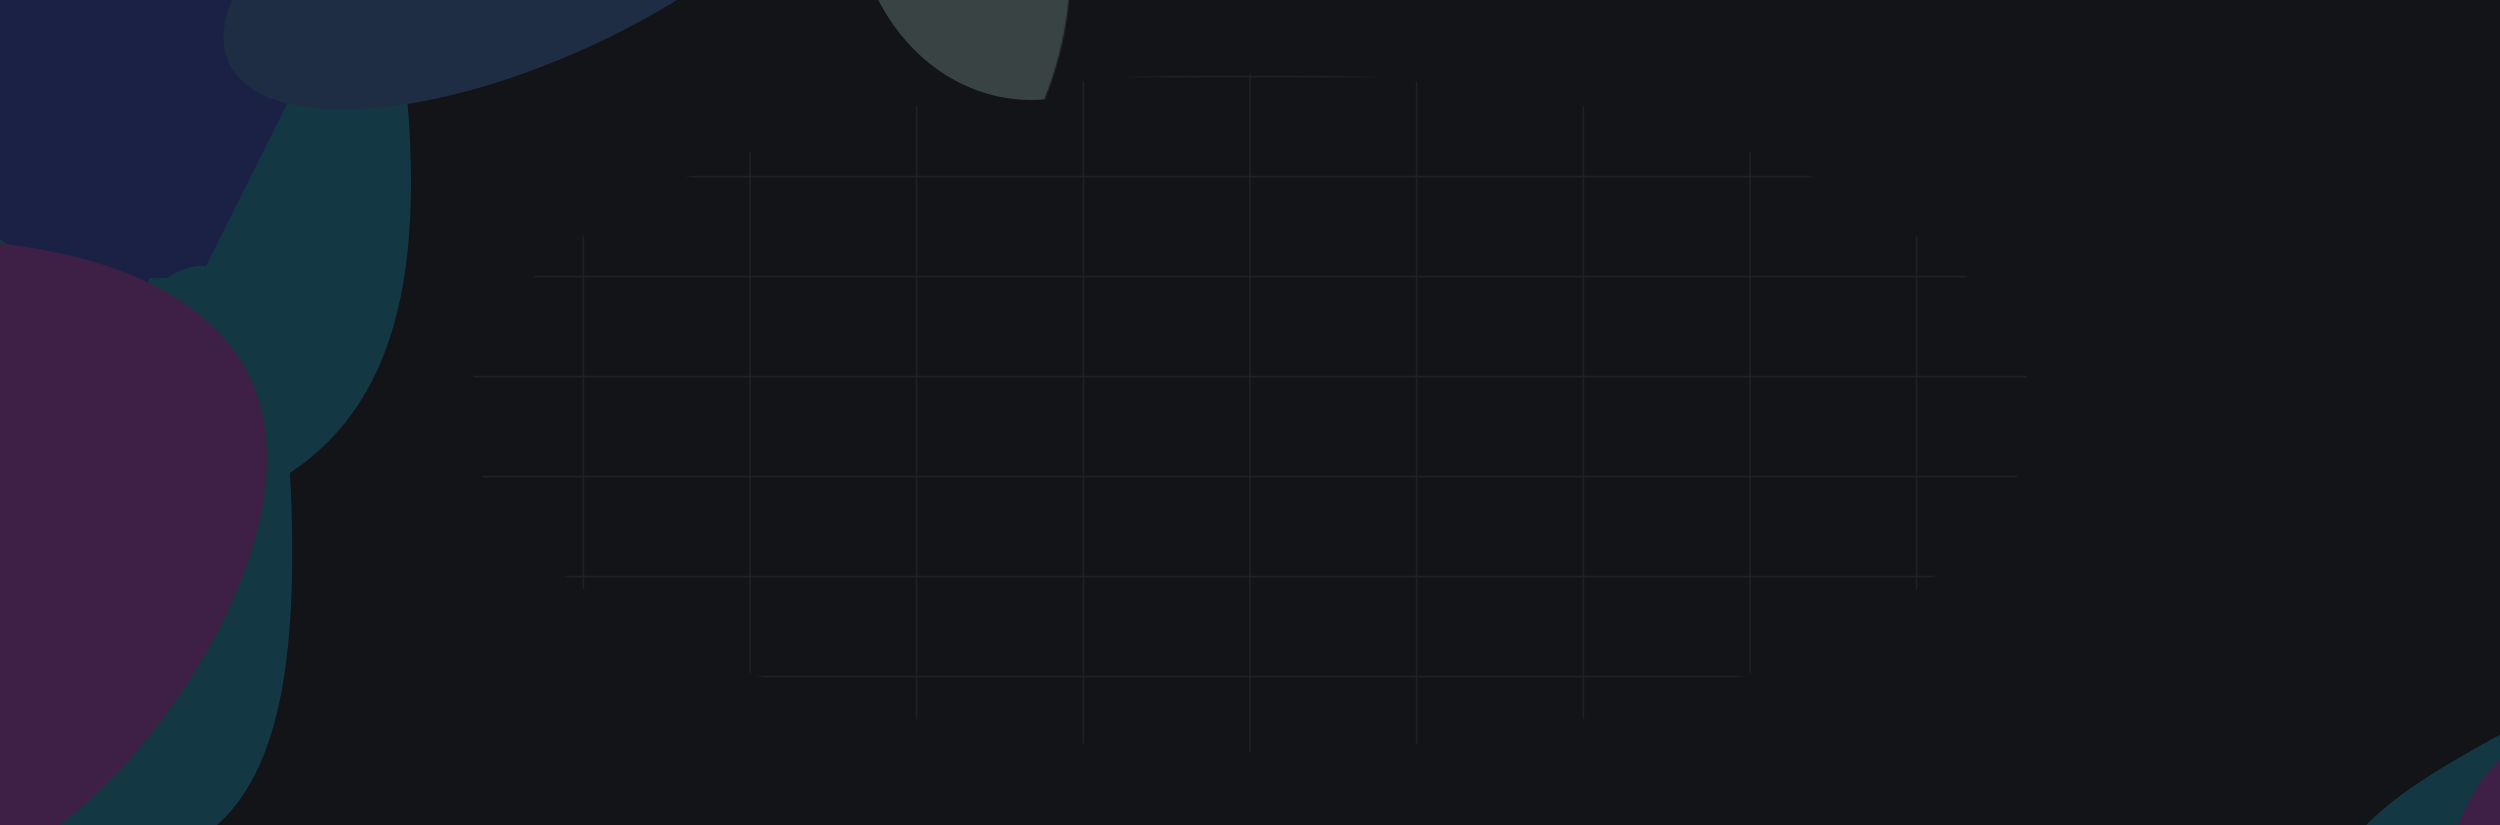 <svg width="1600" height="528" viewBox="0 0 1600 528" fill="none" xmlns="http://www.w3.org/2000/svg">
    <g clip-path="url(#clip0_3827_64871)">
        <rect width="1600" height="528" fill="#121417"/>
        <g opacity="0.2">
            <mask id="mask0_3827_64871" style="mask-type:alpha" maskUnits="userSpaceOnUse" x="-525" y="-260" width="1210" height="964">
                <path d="M365.775 -244.806C348.489 -238.528 331.293 -232.251 314.007 -225.973C256.052 -204.866 198.188 -183.758 140.233 -162.65C117.033 -154.189 92.923 -149.549 68.631 -148.548C38.061 -147.366 7.219 -152.006 -21.986 -162.65C-83.216 -184.941 -144.446 -207.231 -205.677 -229.612C-300.388 -264.094 -389.094 -236.982 -448.869 -180.028C-499.545 -131.808 -529.387 -62.116 -524.474 9.759C-521.472 53.703 -505.368 98.465 -473.07 139.589C-445.867 174.252 -365.894 242.852 -338.6 277.425C-281.191 350.573 -271.911 383.418 -216.594 466.574C-158.912 571.111 -150.178 581.301 -110.784 631.341C-67.295 686.657 4.58 698.212 67.903 702.852C123.584 706.946 180.356 691.57 226.938 656.816C245.134 643.259 261.693 626.792 276.068 607.413C308.912 562.923 341.847 518.433 374.691 474.035C430.826 398.157 486.871 322.278 543.006 246.4C574.485 203.912 605.874 161.333 637.353 118.845C663.829 83.089 678.386 44.968 683.208 7.12C692.579 -66.665 664.557 -139.177 614.244 -189.945C572.029 -232.615 514.074 -260 449.477 -260C422.547 -260 394.434 -255.178 365.775 -244.806Z" fill="#D9D9D9"/>
            </mask>
            <g mask="url(#mask0_3827_64871)">
                <g filter="url(#filter0_f_3827_64871)">
                    <path d="M262.999 117.337C262.999 369.179 72.396 349.338 -217.001 349.338C-506.399 349.338 -649 79.841 -649 -172C-649 -423.842 -141 -92.001 51 -52.001C123 -112 262.999 -134.505 262.999 117.337Z" fill="#19C7FB"/>
                </g>
                <g filter="url(#filter1_f_3827_64871)">
                    <path d="M-172 446C-162.4 465.2 -96 528.667 -64 558L32 542L-12 454L16 402V338L52 258L96 178H128L192 50L340 34V-54L172 -78H56L16 -54H-64L-116 -78H-172L-224 -114H-320H-376L-420 -78V-2L-376 66L-320 154L-224 338C-210.667 366 -181.6 426.8 -172 446Z" fill="#3A55FB"/>
                </g>
                <path d="M-450.291 -138.217C-273.258 -106.249 78.529 -79.427 69.405 -227.876C58 -413.438 170.497 -139.334 -450.291 -138.217Z" fill="white"/>
                <g filter="url(#filter3_f_3827_64871)">
                    <path d="M187 354.552C187 577.218 91.698 559.675 -53 559.675C-197.699 559.675 -269 321.4 -269 98.733C-269 -123.933 -15 169.465 81.001 204.831C117.001 151.782 187 131.885 187 354.552Z" fill="#19C7FB"/>
                </g>
                <g filter="url(#filter4_f_3827_64871)">
                    <path d="M-25.002 536C-89.002 427.999 -171.975 407.808 -192.515 326.074L-299.719 244.238C-341.516 132.927 -319.11 164.957 -229 160C-122.556 154.143 63.936 128.735 143 215.999C250.511 334.662 14.997 603.498 -25.002 536Z" fill="#F249FF"/>
                </g>
                <g filter="url(#filter5_f_3827_64871)">
                    <ellipse cx="343.405" cy="-51.473" rx="217.15" ry="88" transform="rotate(-25 343.405 -51.473)" fill="#5592FC"/>
                </g>
                <g filter="url(#filter6_f_3827_64871)">
                    <ellipse cx="552" cy="-176" rx="113" ry="128" fill="#D7FAFF"/>
                </g>
                <g filter="url(#filter7_f_3827_64871)">
                    <ellipse cx="660" cy="-64" rx="113" ry="128" fill="#D7FFF8"/>
                </g>
            </g>
        </g>
        <g opacity="0.2">
            <mask id="mask1_3827_64871" style="mask-type:alpha" maskUnits="userSpaceOnUse" x="1248" y="345" width="1109" height="1092">
                <path d="M1664.54 1354.57C1676.62 1340.7 1688.62 1326.87 1700.69 1313C1741.15 1266.44 1781.52 1219.93 1821.98 1173.37C1838.17 1154.72 1857 1138.97 1877.77 1126.32C1903.93 1110.47 1933.15 1099.57 1963.86 1094.72C2028.22 1084.53 2092.58 1074.34 2156.98 1064.23C2256.53 1048.47 2320.97 981.756 2345.64 902.964C2366.59 836.221 2358.9 760.8 2319.76 700.319C2295.83 663.34 2260.04 631.997 2211.86 611.688C2171.26 594.559 2068.06 573.332 2027.42 556.326C1941.75 520.181 1917.71 495.954 1829.01 450.042C1727.88 386.576 1715.3 381.899 1656.59 357.232C1591.73 329.935 1523.27 354.675 1465.64 381.316C1414.95 404.73 1372.75 445.701 1348.86 498.682C1339.52 519.36 1333.02 541.791 1329.84 565.709C1322.68 620.544 1315.45 675.423 1308.25 730.178C1295.93 823.757 1283.7 917.293 1271.39 1010.87C1264.46 1063.29 1257.65 1115.75 1250.72 1168.17C1244.89 1212.28 1250.64 1252.68 1264.78 1288.12C1292.35 1357.2 1352.01 1407.03 1420.63 1427.04C1478.24 1443.9 1542.21 1439.75 1598.7 1408.44C1622.26 1395.38 1644.51 1377.53 1664.54 1354.57Z" fill="#D9D9D9"/>
            </mask>
            <g mask="url(#mask1_3827_64871)">
                <g filter="url(#filter8_f_3827_64871)">
                    <path d="M1578.87 988.004C1456.77 767.738 1633.09 692.685 1886.21 552.383C2139.32 412.08 2394.7 578.652 2516.79 798.918C2638.89 1019.18 2033.7 975.232 1846.38 1033.33C1812.5 1120.71 1700.96 1208.27 1578.87 988.004Z" fill="#19C7FB"/>
                </g>
                <g filter="url(#filter9_f_3827_64871)">
                    <path d="M1799.98 489.655C1782.28 477.516 1693.44 454.198 1651.23 444.057L1575.02 504.592L1656.17 560.227L1656.89 619.282L1687.91 675.258L1695.21 762.681L1695.51 853.982L1667.53 869.496L1673.61 1012.47L1551.92 1098.22L1594.58 1175.19L1753.15 1114.73L1854.61 1058.49L1877.96 1018.11L1947.93 979.324L2005.05 975.105L2054.02 947.955L2116.96 954.232L2200.92 907.69L2249.9 880.541L2270.93 827.723L2234.08 761.252L2162.63 723.109L2070.99 673.292L1897.82 558.904C1872.59 540.878 1817.69 501.793 1799.98 489.655Z" fill="#3A55FB"/>
                </g>
                <g filter="url(#filter10_f_3827_64871)">
                    <path d="M1530.33 743.688C1422.38 548.94 1514.24 518.08 1640.79 447.929C1767.35 377.777 1945.23 551.61 2053.18 746.359C2161.13 941.107 1796.73 807.637 1695.62 823.247C1689.86 887.098 1638.28 938.436 1530.33 743.688Z" fill="#19C7FB"/>
                </g>
                <g filter="url(#filter11_f_3827_64871)">
                    <path d="M1627.78 482.208C1736.12 545.639 1818.48 523.074 1876.07 584.601L2009.51 604.203C2100.03 681.294 2064.9 664.143 1988.49 712.165C1898.23 768.892 1747.44 881.528 1635.98 843.536C1484.42 791.873 1560.08 442.565 1627.78 482.208Z" fill="#F249FF"/>
                </g>
            </g>
        </g>
        <g opacity="0.06">
            <mask id="mask2_3827_64871" style="mask-type:alpha" maskUnits="userSpaceOnUse" x="300" y="47" width="1000" height="434">
                <path d="M1299.5 264C1299.5 293.795 1285.59 322.219 1260.35 348.117C1235.11 374.018 1198.56 397.365 1153.35 416.984C1062.95 456.22 938.019 480.5 800 480.5C661.981 480.5 537.051 456.22 446.646 416.984C401.442 397.365 364.892 374.018 339.651 348.117C314.411 322.219 300.5 293.795 300.5 264C300.5 234.205 314.411 205.781 339.651 179.883C364.892 153.982 401.442 130.635 446.646 111.016C537.051 71.78 661.981 47.5 800 47.5C938.019 47.5 1062.95 71.78 1153.35 111.016C1198.56 130.635 1235.11 153.982 1260.35 179.883C1285.59 205.781 1299.5 234.205 1299.5 264Z" fill="#D9D9D9" stroke="#C0B9F9"/>
            </mask>
            <g mask="url(#mask2_3827_64871)">
                <path d="M1226.67 -143V624.999" stroke="#E9EDF0" stroke-linecap="round" stroke-linejoin="round"/>
                <path d="M1120 -143V624.999" stroke="#E9EDF0" stroke-linecap="round" stroke-linejoin="round"/>
                <path d="M1013.33 -143V624.999" stroke="#E9EDF0" stroke-linecap="round" stroke-linejoin="round"/>
                <path d="M906.667 -143V624.999" stroke="#E9EDF0" stroke-linecap="round" stroke-linejoin="round"/>
                <path d="M799.999 -143V624.999" stroke="#E9EDF0" stroke-linecap="round" stroke-linejoin="round"/>
                <path d="M693.335 -143V624.999" stroke="#E9EDF0" stroke-linecap="round" stroke-linejoin="round"/>
                <path d="M586.667 -143V624.999" stroke="#E9EDF0" stroke-linecap="round" stroke-linejoin="round"/>
                <path d="M480.003 -143V624.999" stroke="#E9EDF0" stroke-linecap="round" stroke-linejoin="round"/>
                <path d="M373.335 -143V624.999" stroke="#E9EDF0" stroke-linecap="round" stroke-linejoin="round"/>
                <path d="M160 48.997H1440" stroke="#E9EDF0" stroke-linecap="round" stroke-linejoin="round"/>
                <path d="M160 112.997H1440" stroke="#E9EDF0" stroke-linecap="round" stroke-linejoin="round"/>
                <path d="M160 177.001H1440" stroke="#E9EDF0" stroke-linecap="round" stroke-linejoin="round"/>
                <path d="M160 240.997H1440" stroke="#E9EDF0" stroke-linecap="round" stroke-linejoin="round"/>
                <path d="M160 304.997H1440" stroke="#E9EDF0" stroke-linecap="round" stroke-linejoin="round"/>
                <path d="M160 368.997H1440" stroke="#E9EDF0" stroke-linecap="round" stroke-linejoin="round"/>
                <path d="M160 432.997H1440" stroke="#E9EDF0" stroke-linecap="round" stroke-linejoin="round"/>
            </g>
        </g>
    </g>
    <defs>
        <filter id="filter0_f_3827_64871" x="-899" y="-515.574" width="1412" height="1115.28" filterUnits="userSpaceOnUse" color-interpolation-filters="sRGB">
            <feFlood flood-opacity="0" result="BackgroundImageFix"/>
            <feBlend mode="normal" in="SourceGraphic" in2="BackgroundImageFix" result="shape"/>
            <feGaussianBlur stdDeviation="125" result="effect1_foregroundBlur_3827_64871"/>
        </filter>
        <filter id="filter1_f_3827_64871" x="-620" y="-314" width="1160" height="1072" filterUnits="userSpaceOnUse" color-interpolation-filters="sRGB">
            <feFlood flood-opacity="0" result="BackgroundImageFix"/>
            <feBlend mode="normal" in="SourceGraphic" in2="BackgroundImageFix" result="shape"/>
            <feGaussianBlur stdDeviation="100" result="effect1_foregroundBlur_3827_64871"/>
        </filter>
        <filter id="filter3_f_3827_64871" x="-519" y="-234" width="956" height="1044" filterUnits="userSpaceOnUse" color-interpolation-filters="sRGB">
            <feFlood flood-opacity="0" result="BackgroundImageFix"/>
            <feBlend mode="normal" in="SourceGraphic" in2="BackgroundImageFix" result="shape"/>
            <feGaussianBlur stdDeviation="125" result="effect1_foregroundBlur_3827_64871"/>
        </filter>
        <filter id="filter4_f_3827_64871" x="-520.008" y="-47.953" width="890.867" height="794.666" filterUnits="userSpaceOnUse" color-interpolation-filters="sRGB">
            <feFlood flood-opacity="0" result="BackgroundImageFix"/>
            <feBlend mode="normal" in="SourceGraphic" in2="BackgroundImageFix" result="shape"/>
            <feGaussianBlur stdDeviation="100" result="effect1_foregroundBlur_3827_64871"/>
        </filter>
        <filter id="filter5_f_3827_64871" x="-56.918" y="-373.061" width="800.648" height="643.174" filterUnits="userSpaceOnUse" color-interpolation-filters="sRGB">
            <feFlood flood-opacity="0" result="BackgroundImageFix"/>
            <feBlend mode="normal" in="SourceGraphic" in2="BackgroundImageFix" result="shape"/>
            <feGaussianBlur stdDeviation="100" result="effect1_foregroundBlur_3827_64871"/>
        </filter>
        <filter id="filter6_f_3827_64871" x="289" y="-454" width="526" height="556" filterUnits="userSpaceOnUse" color-interpolation-filters="sRGB">
            <feFlood flood-opacity="0" result="BackgroundImageFix"/>
            <feBlend mode="normal" in="SourceGraphic" in2="BackgroundImageFix" result="shape"/>
            <feGaussianBlur stdDeviation="75" result="effect1_foregroundBlur_3827_64871"/>
        </filter>
        <filter id="filter7_f_3827_64871" x="397" y="-342" width="526" height="556" filterUnits="userSpaceOnUse" color-interpolation-filters="sRGB">
            <feFlood flood-opacity="0" result="BackgroundImageFix"/>
            <feBlend mode="normal" in="SourceGraphic" in2="BackgroundImageFix" result="shape"/>
            <feGaussianBlur stdDeviation="75" result="effect1_foregroundBlur_3827_64871"/>
        </filter>
        <filter id="filter8_f_3827_64871" x="1289.25" y="250.717" width="1493.67" height="1125.85" filterUnits="userSpaceOnUse" color-interpolation-filters="sRGB">
            <feFlood flood-opacity="0" result="BackgroundImageFix"/>
            <feBlend mode="normal" in="SourceGraphic" in2="BackgroundImageFix" result="shape"/>
            <feGaussianBlur stdDeviation="125" result="effect1_foregroundBlur_3827_64871"/>
        </filter>
        <filter id="filter9_f_3827_64871" x="1351.92" y="244.057" width="1119.01" height="1131.13" filterUnits="userSpaceOnUse" color-interpolation-filters="sRGB">
            <feFlood flood-opacity="0" result="BackgroundImageFix"/>
            <feBlend mode="normal" in="SourceGraphic" in2="BackgroundImageFix" result="shape"/>
            <feGaussianBlur stdDeviation="100" result="effect1_foregroundBlur_3827_64871"/>
        </filter>
        <filter id="filter10_f_3827_64871" x="1232.62" y="182.062" width="1090.34" height="948.674" filterUnits="userSpaceOnUse" color-interpolation-filters="sRGB">
            <feFlood flood-opacity="0" result="BackgroundImageFix"/>
            <feBlend mode="normal" in="SourceGraphic" in2="BackgroundImageFix" result="shape"/>
            <feGaussianBlur stdDeviation="125" result="effect1_foregroundBlur_3827_64871"/>
        </filter>
        <filter id="filter11_f_3827_64871" x="1347.81" y="279.08" width="915.512" height="772.123" filterUnits="userSpaceOnUse" color-interpolation-filters="sRGB">
            <feFlood flood-opacity="0" result="BackgroundImageFix"/>
            <feBlend mode="normal" in="SourceGraphic" in2="BackgroundImageFix" result="shape"/>
            <feGaussianBlur stdDeviation="100" result="effect1_foregroundBlur_3827_64871"/>
        </filter>
        <clipPath id="clip0_3827_64871">
            <rect width="1600" height="528" fill="white"/>
        </clipPath>
        <clipPath id="clip1_3827_64871">
            <rect width="96" height="40" fill="white" transform="translate(417.281 209)"/>
        </clipPath>
        <clipPath id="clip2_3827_64871">
            <rect width="164" height="40" fill="white" transform="translate(573.281 209)"/>
        </clipPath>
        <clipPath id="clip3_3827_64871">
            <rect width="199.671" height="40" fill="white" transform="translate(797.281 209)"/>
        </clipPath>
        <clipPath id="clip4_3827_64871">
            <rect width="191.56" height="40" fill="white" transform="translate(348.609 289)"/>
        </clipPath>
        <clipPath id="clip5_3827_64871">
            <rect width="181.176" height="40" fill="white" transform="translate(850.168 289)"/>
        </clipPath>
    </defs>
</svg>
